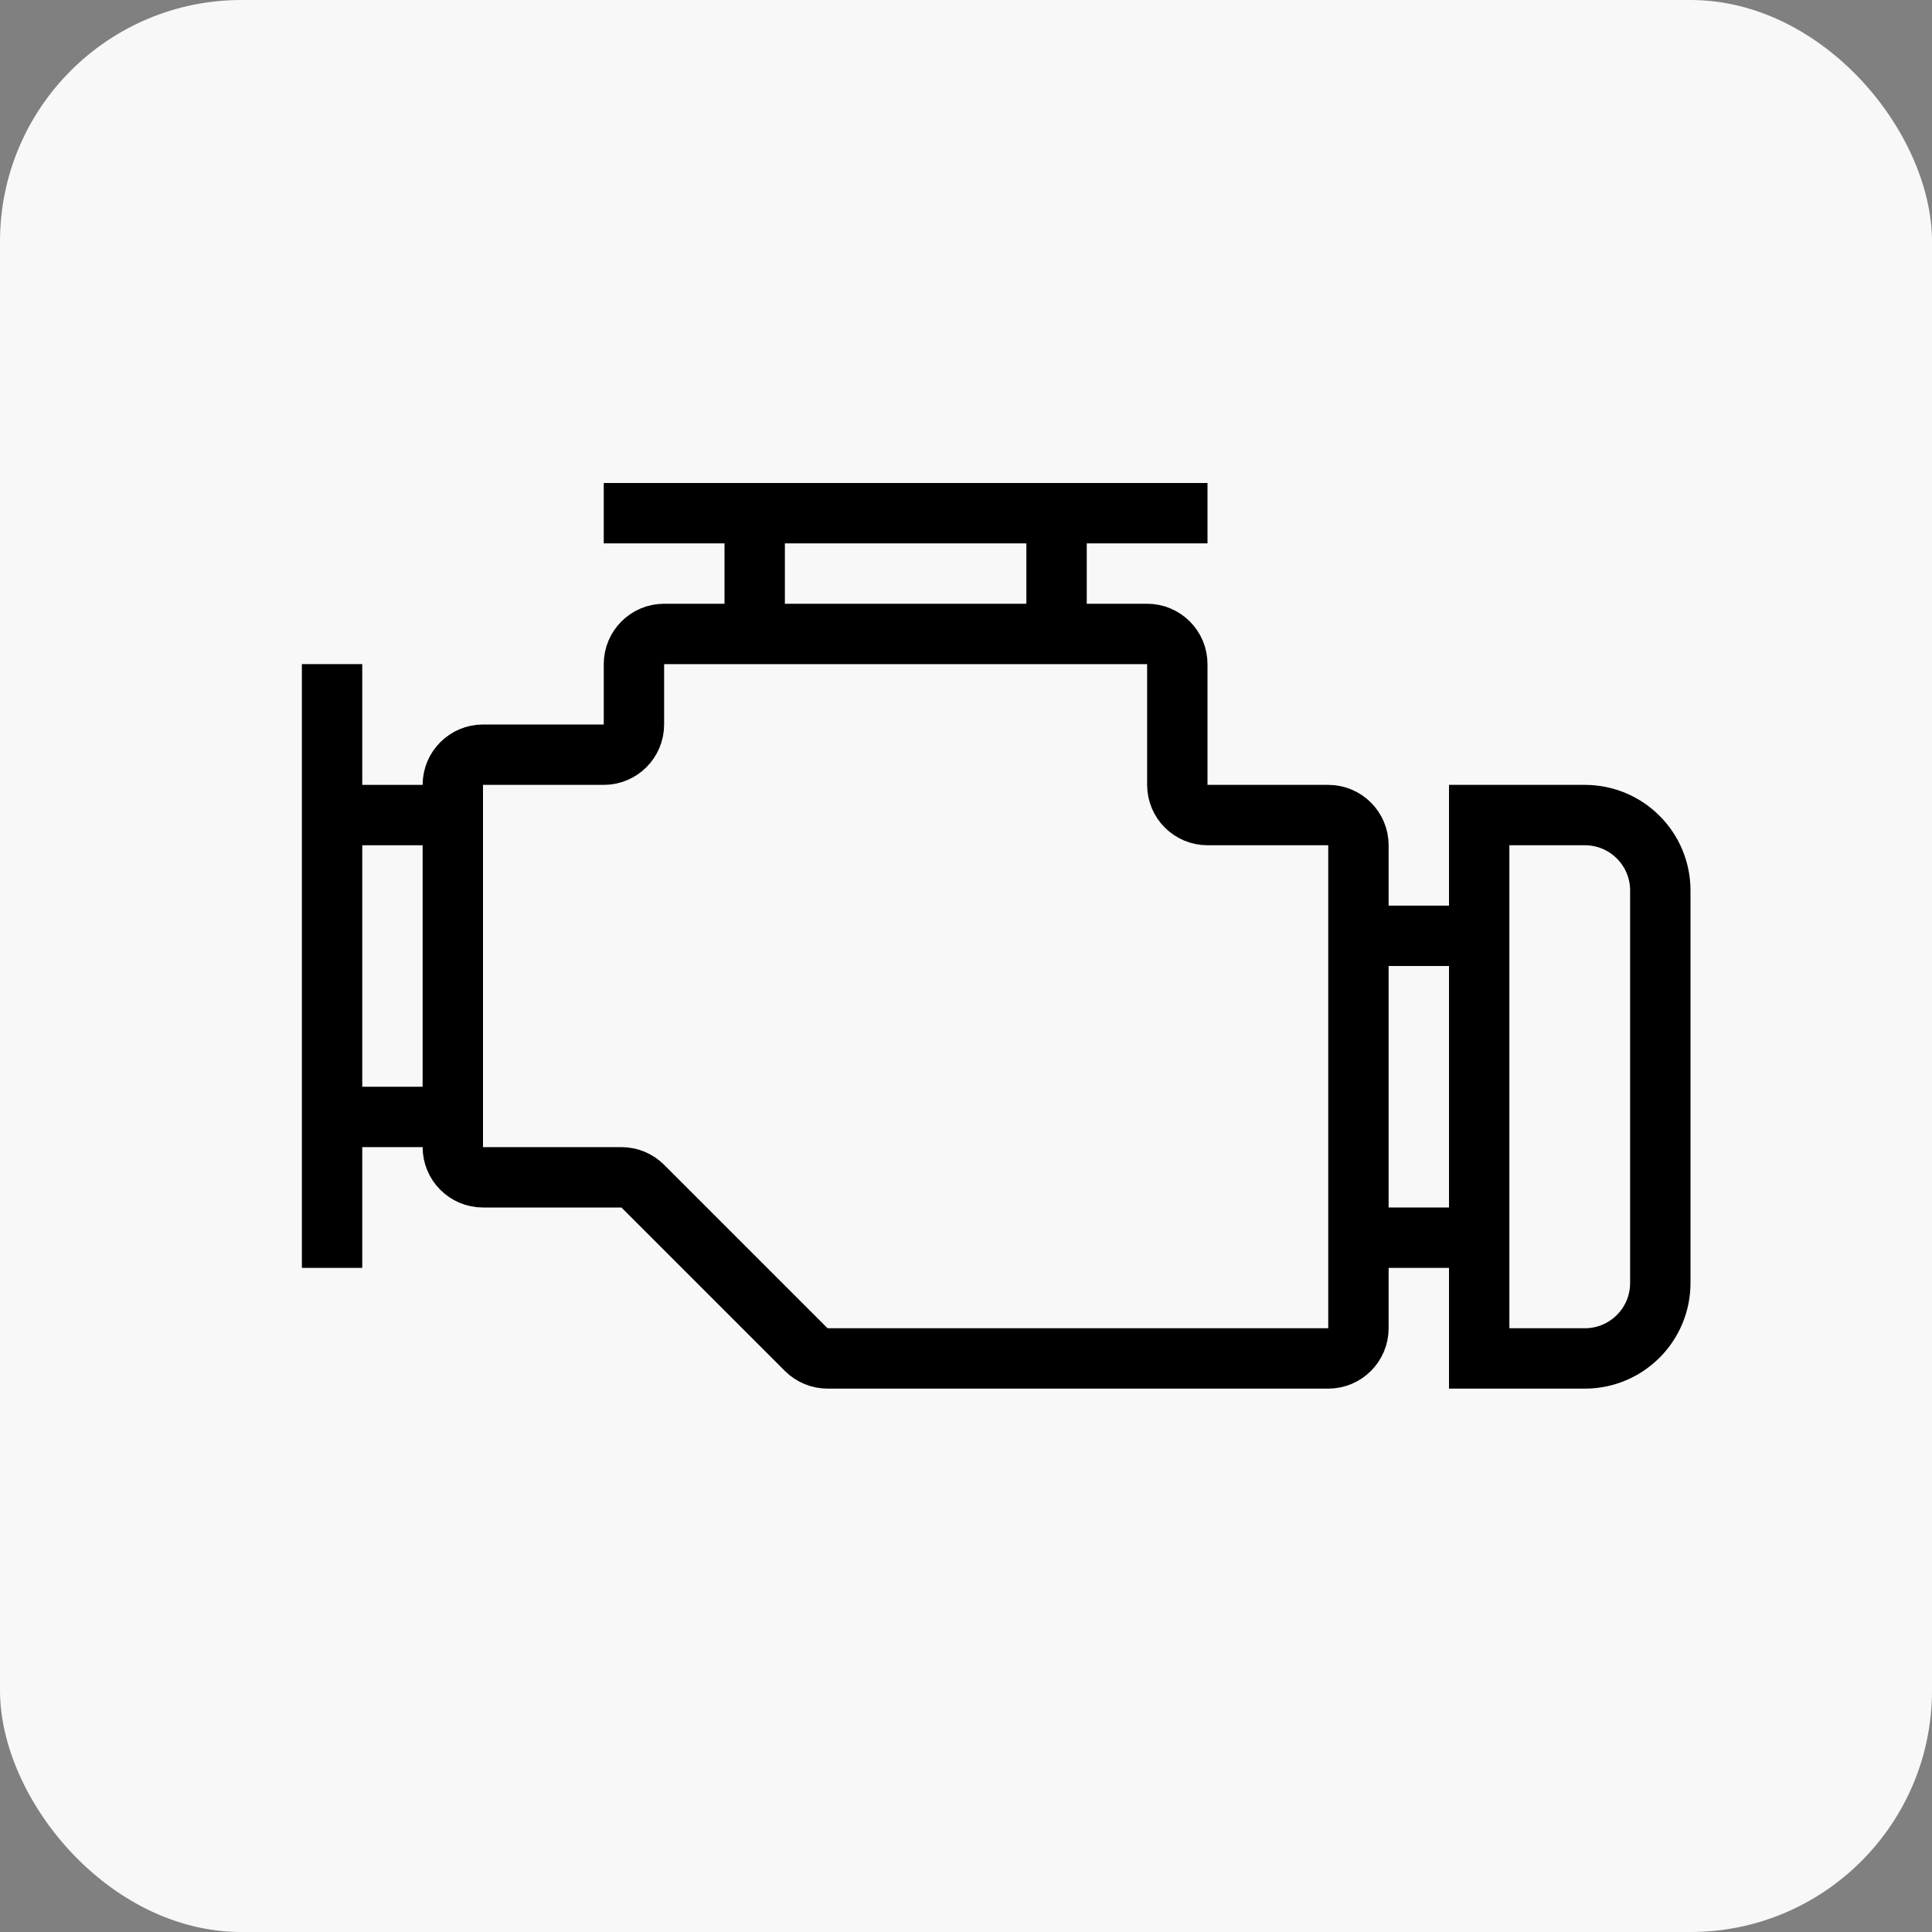 <svg width="64" height="64" viewBox="0 0 64 64" fill="none" xmlns="http://www.w3.org/2000/svg">
<rect x="0" y="0" width="64" height="64" fill="#808080" stroke="none"/>
<rect width="64" height="64" rx="8" fill="#F8F8F8"/>
<path d="M20.586 39H16C15.448 39 15 38.552 15 38V26C15 25.448 15.448 25 16 25H20C20.552 25 21 24.552 21 24V22C21 21.448 21.448 21 22 21H38C38.552 21 39 21.448 39 22V26C39 26.552 39.448 27 40 27H44C44.552 27 45 27.448 45 28V44C45 44.552 44.552 45 44 45H27.414C27.149 45 26.895 44.895 26.707 44.707L21.293 39.293C21.105 39.105 20.851 39 20.586 39Z" stroke="black" stroke-width="2"/>
<path d="M25 21V17" stroke="black" stroke-width="2"/>
<path d="M35 21V17" stroke="black" stroke-width="2"/>
<path d="M20 17L40 17" stroke="black" stroke-width="2"/>
<path d="M15 37L11 37" stroke="black" stroke-width="2"/>
<path d="M15 27L11 27" stroke="black" stroke-width="2"/>
<path d="M11 42L11 22" stroke="black" stroke-width="2"/>
<path d="M45 31L49 31" stroke="black" stroke-width="2"/>
<path d="M45 41L49 41" stroke="black" stroke-width="2"/>
<path d="M49 45L49 27L52.5 27C53.881 27 55 28.119 55 29.5L55 42.5C55 43.881 53.881 45 52.5 45L49 45Z" stroke="black" stroke-width="2"/>
</svg>
